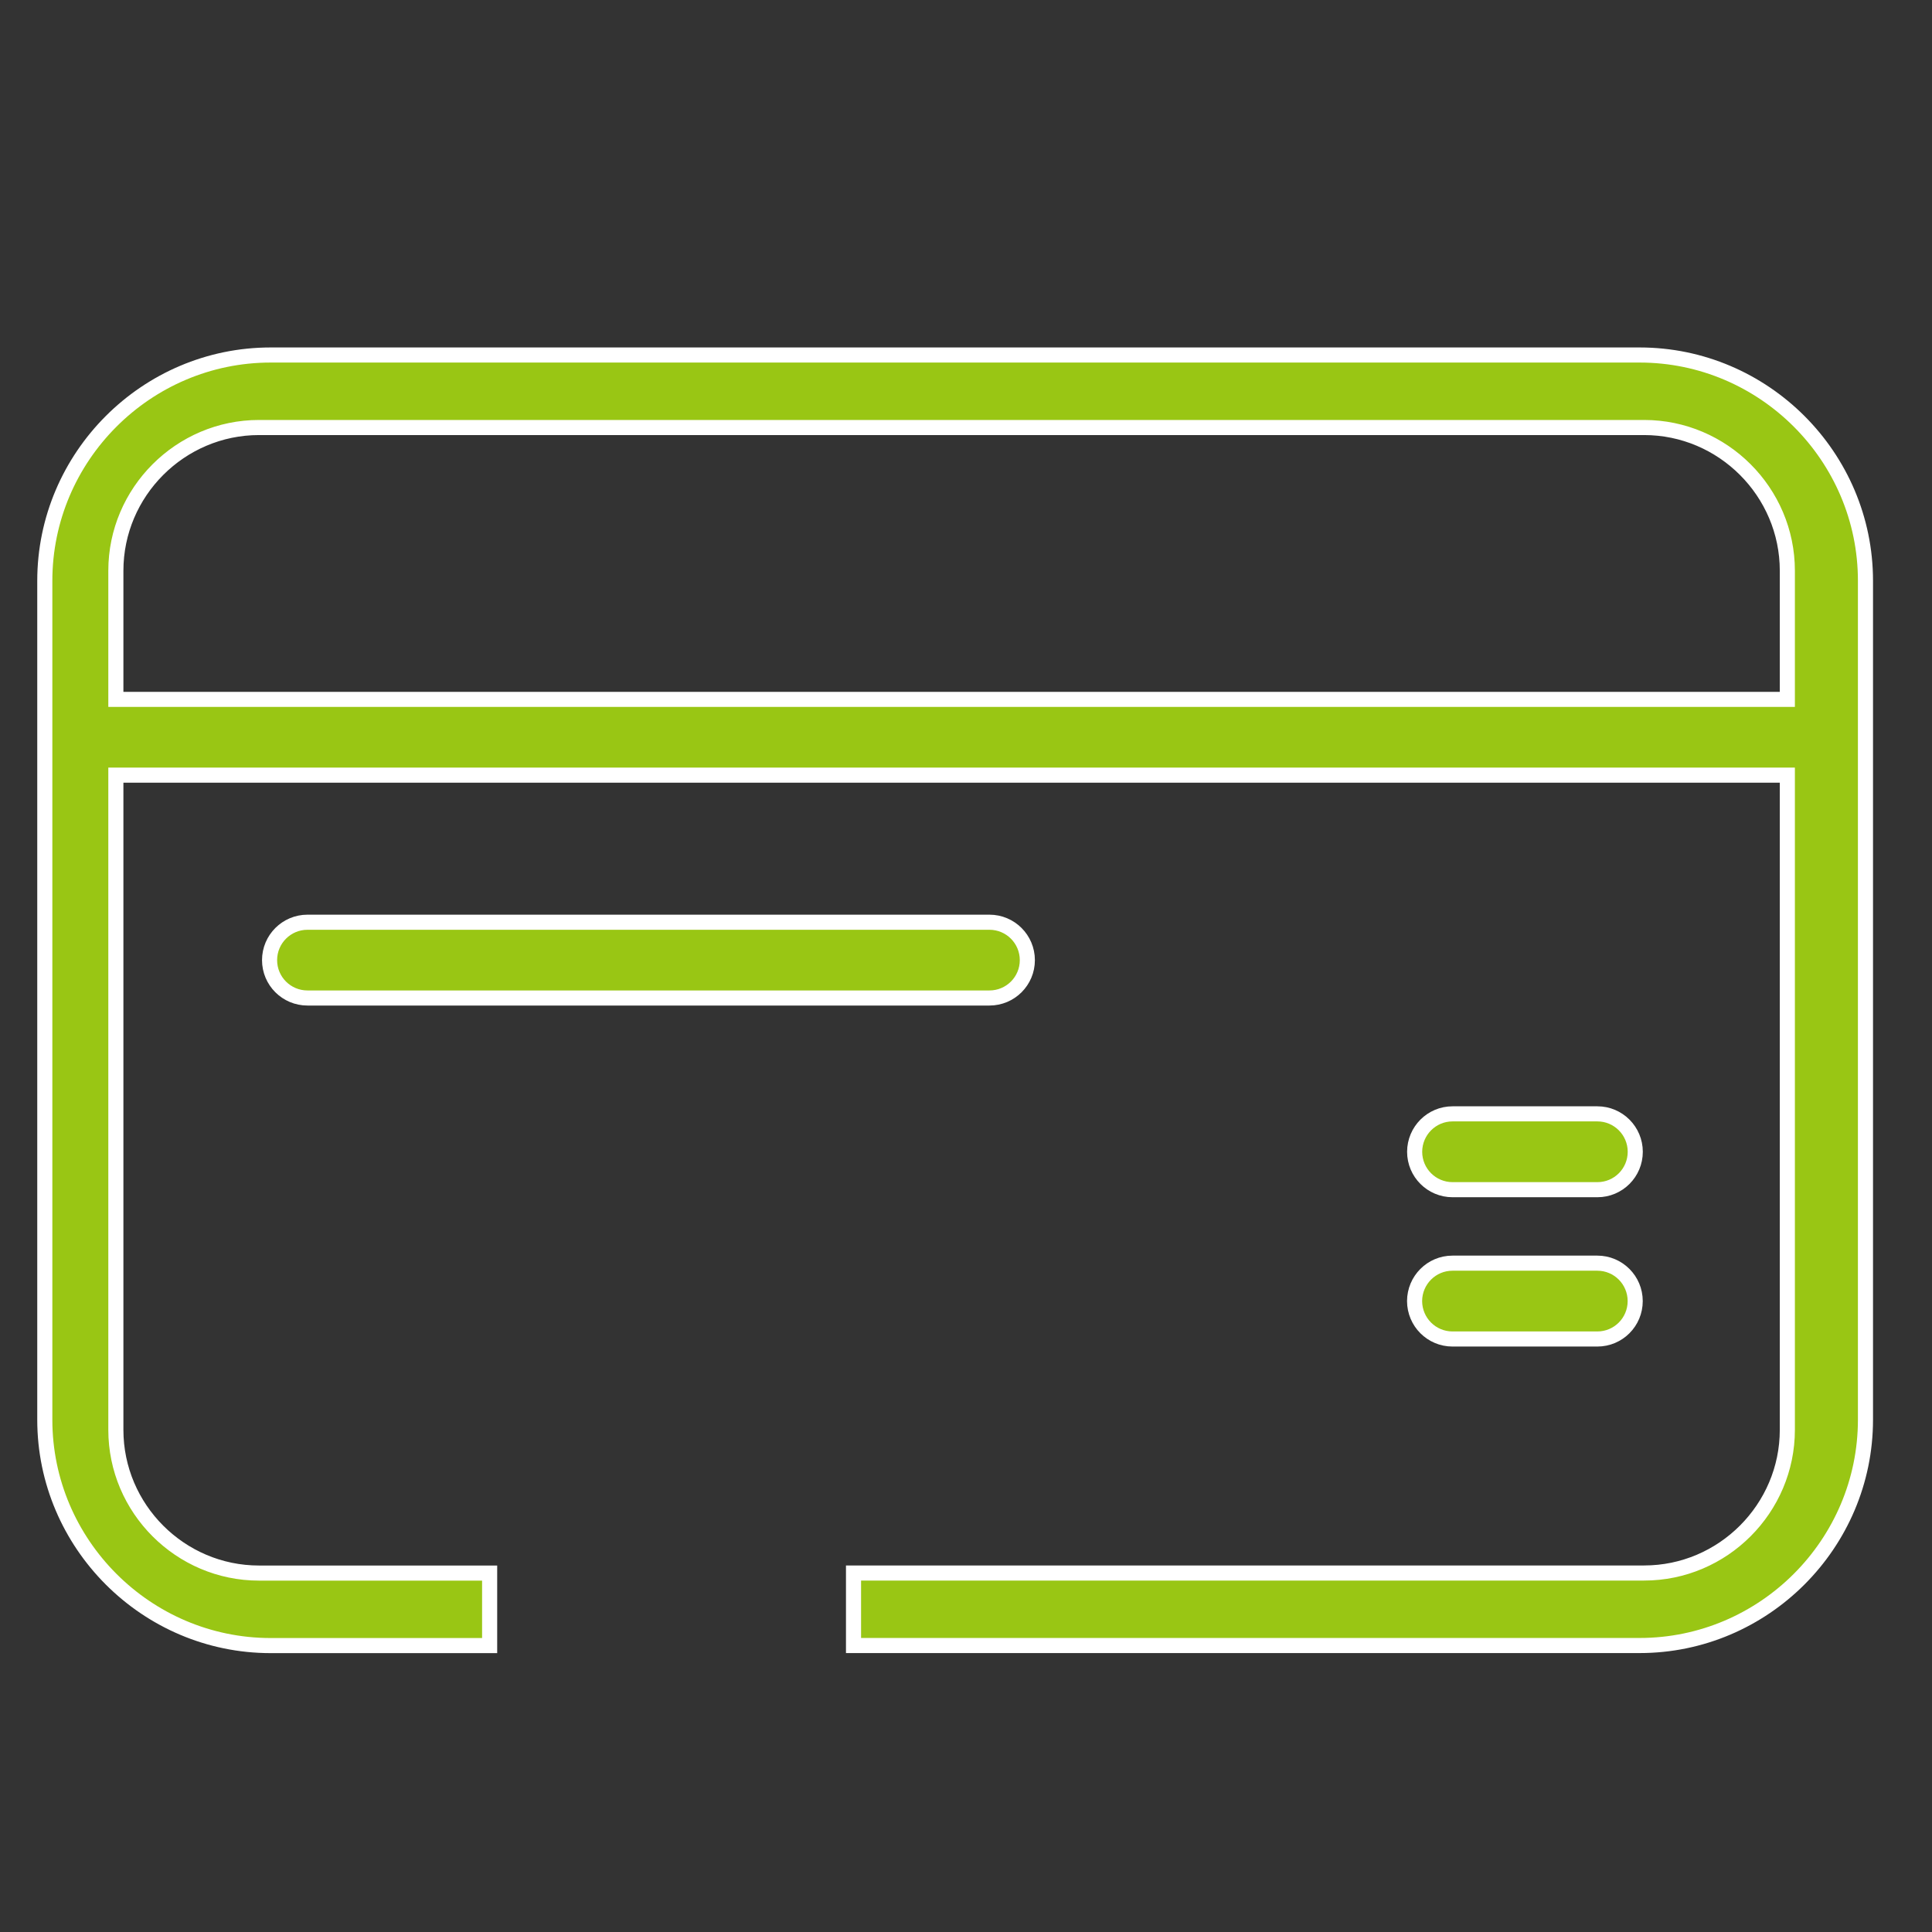<?xml version="1.0" encoding="utf-8"?>
<!-- Generator: Adobe Illustrator 17.0.0, SVG Export Plug-In . SVG Version: 6.00 Build 0)  -->
<!DOCTYPE svg PUBLIC "-//W3C//DTD SVG 1.1//EN" "http://www.w3.org/Graphics/SVG/1.1/DTD/svg11.dtd">
<svg version="1.1" id="图层_1" xmlns="http://www.w3.org/2000/svg" xmlns:xlink="http://www.w3.org/1999/xlink" x="0px" y="0px"
	 width="32px" height="32px" viewBox="0 0 32 32" enable-background="new 0 0 32 32" xml:space="preserve">
<rect x="0" y="0" width="32" height="32" fill="#333333" stroke="none"/>
<path fill="#99C614" stroke="#FFFFFF" stroke-width="0.25" stroke-miterlimit="10" d="M17.016,15.903
	c0-0.347-0.281-0.628-0.628-0.628H5.093c-0.347,0-0.628,0.281-0.628,0.628c0,0.347,0.281,0.627,0.628,0.627h11.295
	C16.735,16.53,17.016,16.25,17.016,15.903z"/>
<path fill="#99C614" stroke="#FFFFFF" stroke-width="0.25" stroke-miterlimit="10" d="M27.157,5.88H4.483
	c-2.058,0-3.741,1.683-3.741,3.741v13.894c0,2.057,1.683,3.741,3.741,3.741H8.11v-1.201H4.29c-1.304,0-2.371-1.067-2.371-2.372
	V12.839h27.685v10.843c0,1.304-1.067,2.372-2.372,2.372H14.137v1.201h13.02c2.058,0,3.741-1.683,3.741-3.741V9.62
	C30.898,7.563,29.215,5.88,27.157,5.88z M29.603,11.584H1.919V9.453c0-1.304,1.067-2.372,2.371-2.372h22.942
	c1.304,0,2.372,1.067,2.372,2.372V11.584z"/>
<path fill="#99C614" stroke="#FFFFFF" stroke-width="0.25" stroke-miterlimit="10" d="M24.058,22.178h2.399
	c0.347,0,0.627-0.281,0.627-0.628c0-0.347-0.281-0.628-0.627-0.628h-2.399c-0.347,0-0.627,0.281-0.628,0.628
	C23.431,21.898,23.712,22.178,24.058,22.178z"/>
<path fill="#99C614" stroke="#FFFFFF" stroke-width="0.25" stroke-miterlimit="10" d="M26.458,19.705
	c0.347,0,0.627-0.281,0.627-0.628c0-0.346-0.281-0.628-0.627-0.628h-2.399c-0.347,0-0.627,0.281-0.628,0.628
	c0,0.347,0.281,0.628,0.628,0.628H26.458z"/>
</svg>
